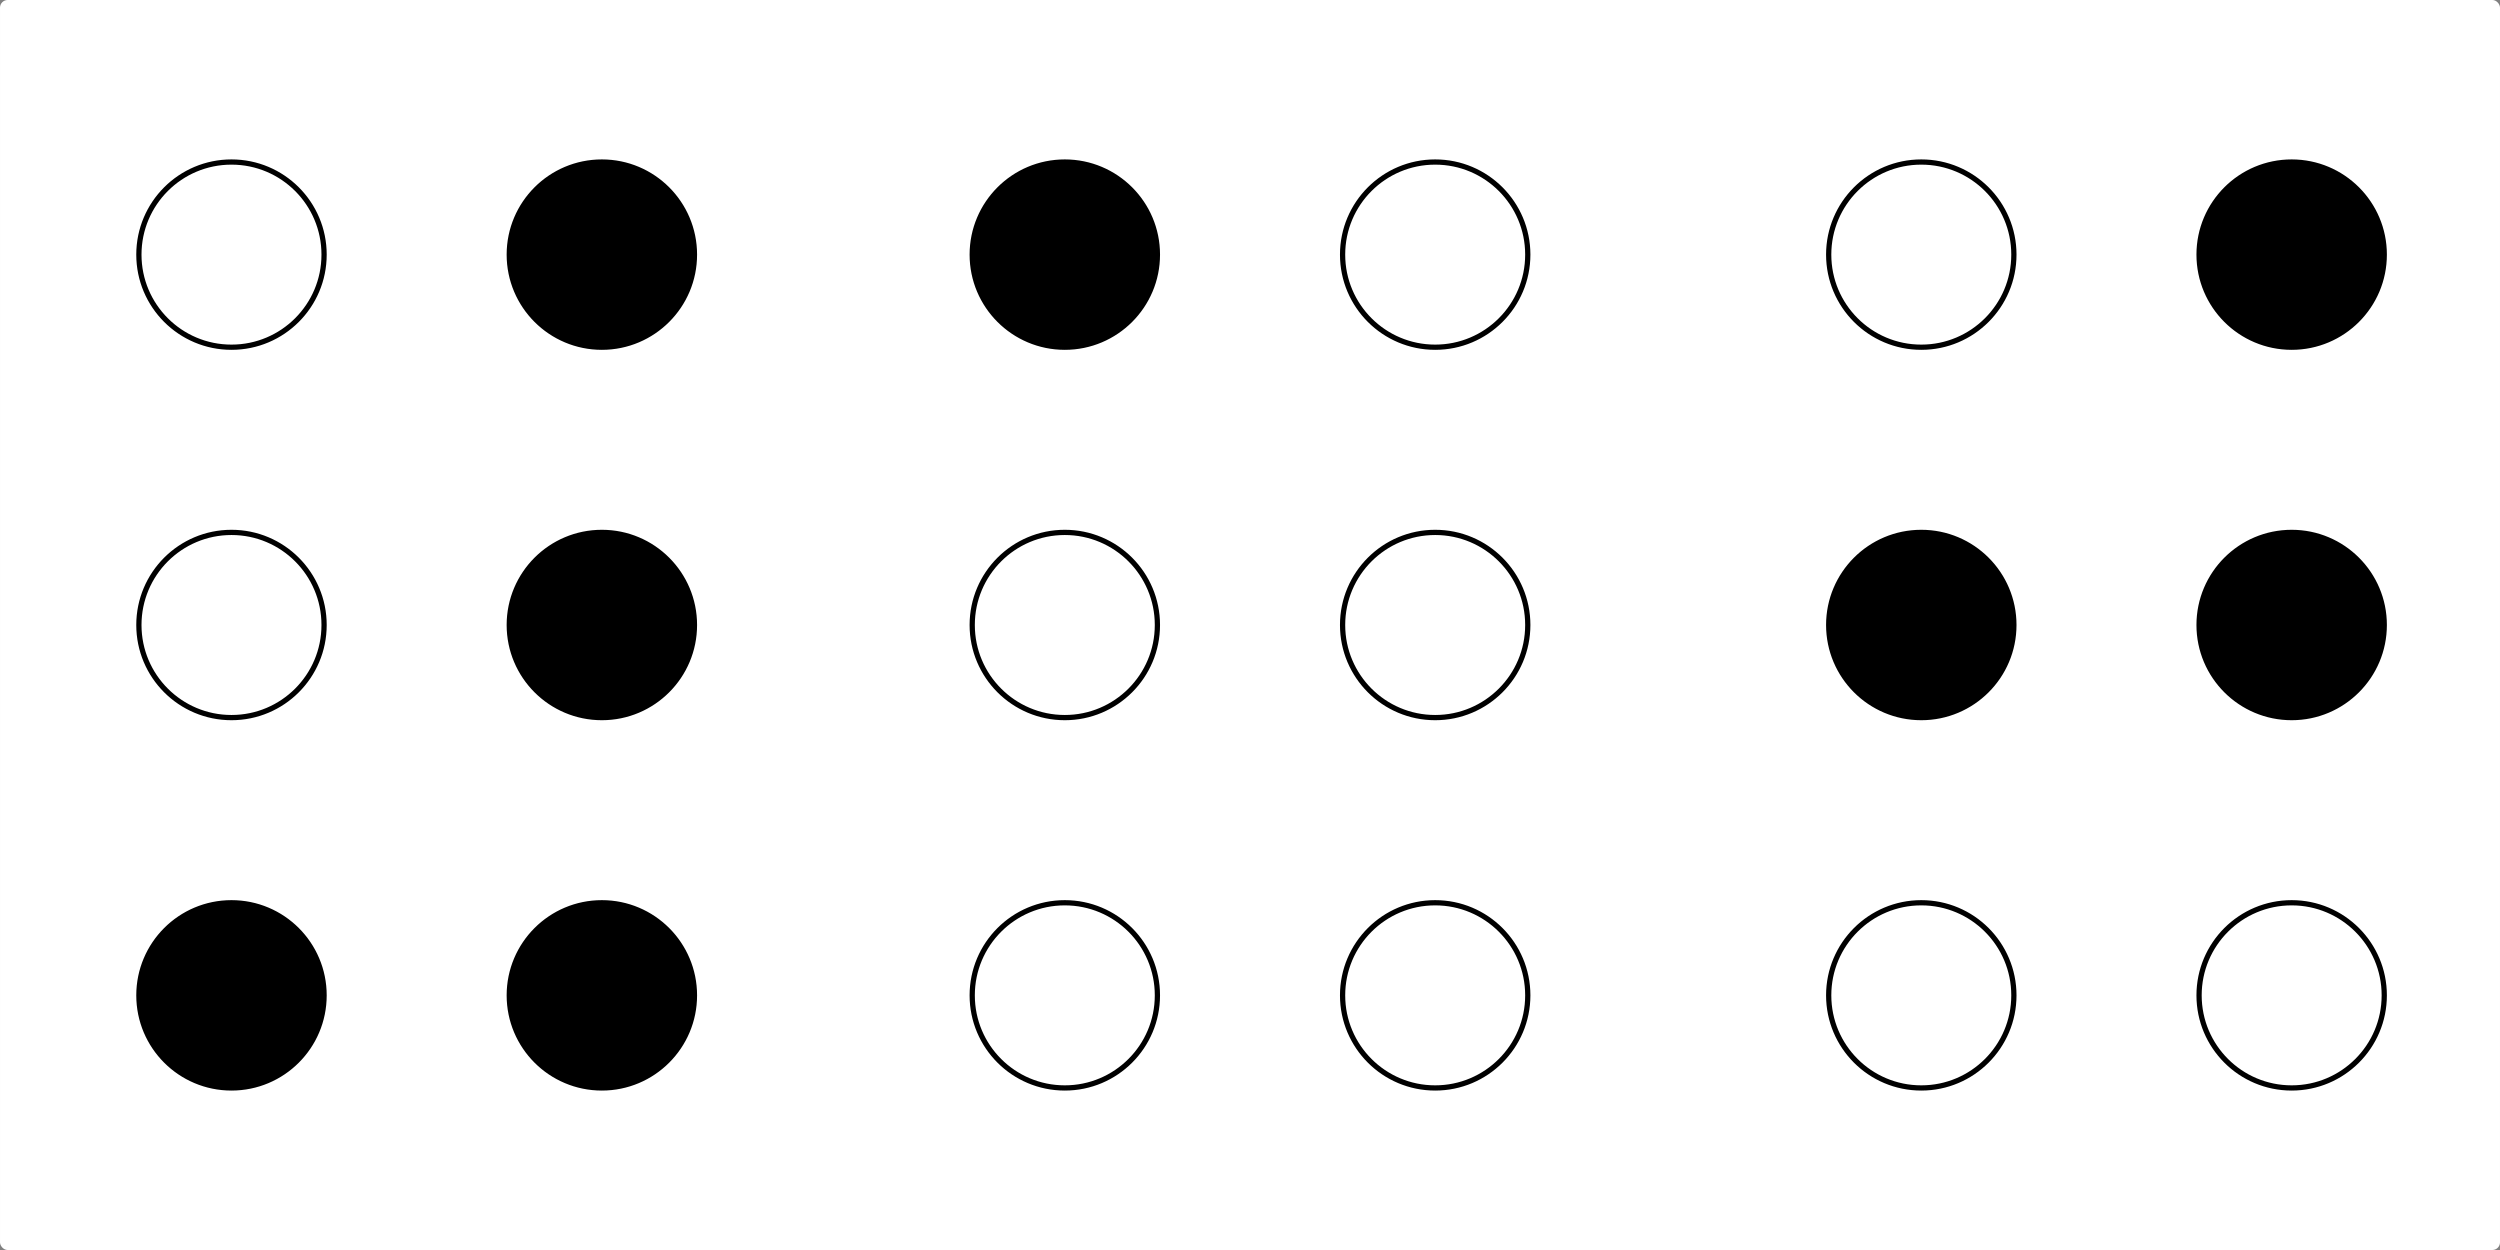 <?xml version="1.0" encoding="UTF-8" standalone="no"?>
<!-- Created with Inkscape (http://www.inkscape.org/) -->

<svg
   width="540"
   height="270"
   viewBox="0 0 142.875 71.438"
   version="1.1"
   id="svg1"
   xmlns="http://www.w3.org/2000/svg"
   xmlns:svg="http://www.w3.org/2000/svg">
  <rect x="0" y="0" width="142.875" height="71.438" fill="#808080" stroke="none"/>
  <defs
     id="defs1" />
  <rect
     style="fill:#ffffff;stroke-width:0.55;stroke-linecap:square;stroke-opacity:0.836"
     id="rect1-0"
     height="71.438"
     x="-2.220446e-16"
     y="0"
     ry="0.437"
     width="142.875" />
  <g
     id="layer1">
    <circle
       style="fill:#ffffff;stroke:#000000;stroke-width:0.299;stroke-linecap:square;stroke-opacity:1"
       id="path1-6-7-3"
       cx="82.021"
       cy="56.885"
       r="5.292" />
    <circle
       style="fill:#ffffff;stroke:#000000;stroke-width:0.299;stroke-linecap:square;stroke-opacity:1"
       id="path1-6-9-6"
       cx="60.854"
       cy="56.885"
       r="5.292" />
    <circle
       style="fill:#ffffff;stroke:#000000;stroke-width:0.299;stroke-linecap:square;stroke-opacity:1"
       id="path1-6-1-0"
       cx="82.021"
       cy="35.719"
       r="5.292" />
    <circle
       style="fill:#ffffff;stroke:#000000;stroke-width:0.299;stroke-linecap:square;stroke-opacity:1"
       id="path1-6-6"
       cx="60.854"
       cy="35.719"
       r="5.292" />
    <circle
       style="fill:#ffffff;stroke:#000000;stroke-width:0.299;stroke-linecap:square;stroke-opacity:1"
       id="path1-4-2"
       cx="82.021"
       cy="14.552"
       r="5.292" />
    <circle
       style="fill:#000000;stroke:#000000;stroke-width:0.299;stroke-linecap:square;stroke-opacity:1"
       id="path1-61"
       cx="60.854"
       cy="14.552"
       r="5.292" />
    <circle
       style="fill:#000000;stroke:#000000;stroke-width:0.299;stroke-linecap:square;stroke-opacity:1"
       id="path1-6-7"
       cx="34.396"
       cy="56.885"
       r="5.292" />
    <circle
       style="fill:#000000;stroke:#000000;stroke-width:0.299;stroke-linecap:square;stroke-opacity:1"
       id="path1-6-9"
       cx="13.229"
       cy="56.885"
       r="5.292" />
    <circle
       style="fill:#000000;stroke:#000000;stroke-width:0.299;stroke-linecap:square;stroke-opacity:1"
       id="path1-6-1"
       cx="34.396"
       cy="35.719"
       r="5.292" />
    <circle
       style="fill:#ffffff;stroke:#000000;stroke-width:0.299;stroke-linecap:square;stroke-opacity:1"
       id="path1-6"
       cx="13.229"
       cy="35.719"
       r="5.292" />
    <circle
       style="fill:#000000;stroke:#000000;stroke-width:0.299;stroke-linecap:square;stroke-opacity:1"
       id="path1-4"
       cx="34.396"
       cy="14.552"
       r="5.292" />
    <circle
       style="fill:#ffffff;stroke:#000000;stroke-width:0.299;stroke-linecap:square;stroke-opacity:1"
       id="path1"
       cx="13.229"
       cy="14.552"
       r="5.292" />
  </g>
  <circle
     style="fill:#ffffff;stroke:#000000;stroke-width:0.299;stroke-linecap:square;stroke-opacity:1"
     id="path1-6-7-3-2"
     cx="130.969"
     cy="56.885"
     r="5.292" />
  <circle
     style="fill:#ffffff;stroke:#000000;stroke-width:0.299;stroke-linecap:square;stroke-opacity:1"
     id="path1-6-9-6-9"
     cx="109.802"
     cy="56.885"
     r="5.292" />
  <circle
     style="fill:#000000;stroke:#000000;stroke-width:0.299;stroke-linecap:square;stroke-opacity:1"
     id="path1-6-1-0-1"
     cx="130.969"
     cy="35.719"
     r="5.292" />
  <circle
     style="fill:#000000;stroke:#000000;stroke-width:0.299;stroke-linecap:square;stroke-opacity:1"
     id="path1-6-6-2"
     cx="109.802"
     cy="35.719"
     r="5.292" />
  <circle
     style="fill:#000000;stroke:#000000;stroke-width:0.299;stroke-linecap:square;stroke-opacity:1"
     id="path1-4-2-7"
     cx="130.969"
     cy="14.552"
     r="5.292" />
  <circle
     style="fill:#ffffff;stroke:#000000;stroke-width:0.299;stroke-linecap:square;stroke-opacity:1"
     id="path1-61-0"
     cx="109.802"
     cy="14.552"
     r="5.292" />
</svg>
